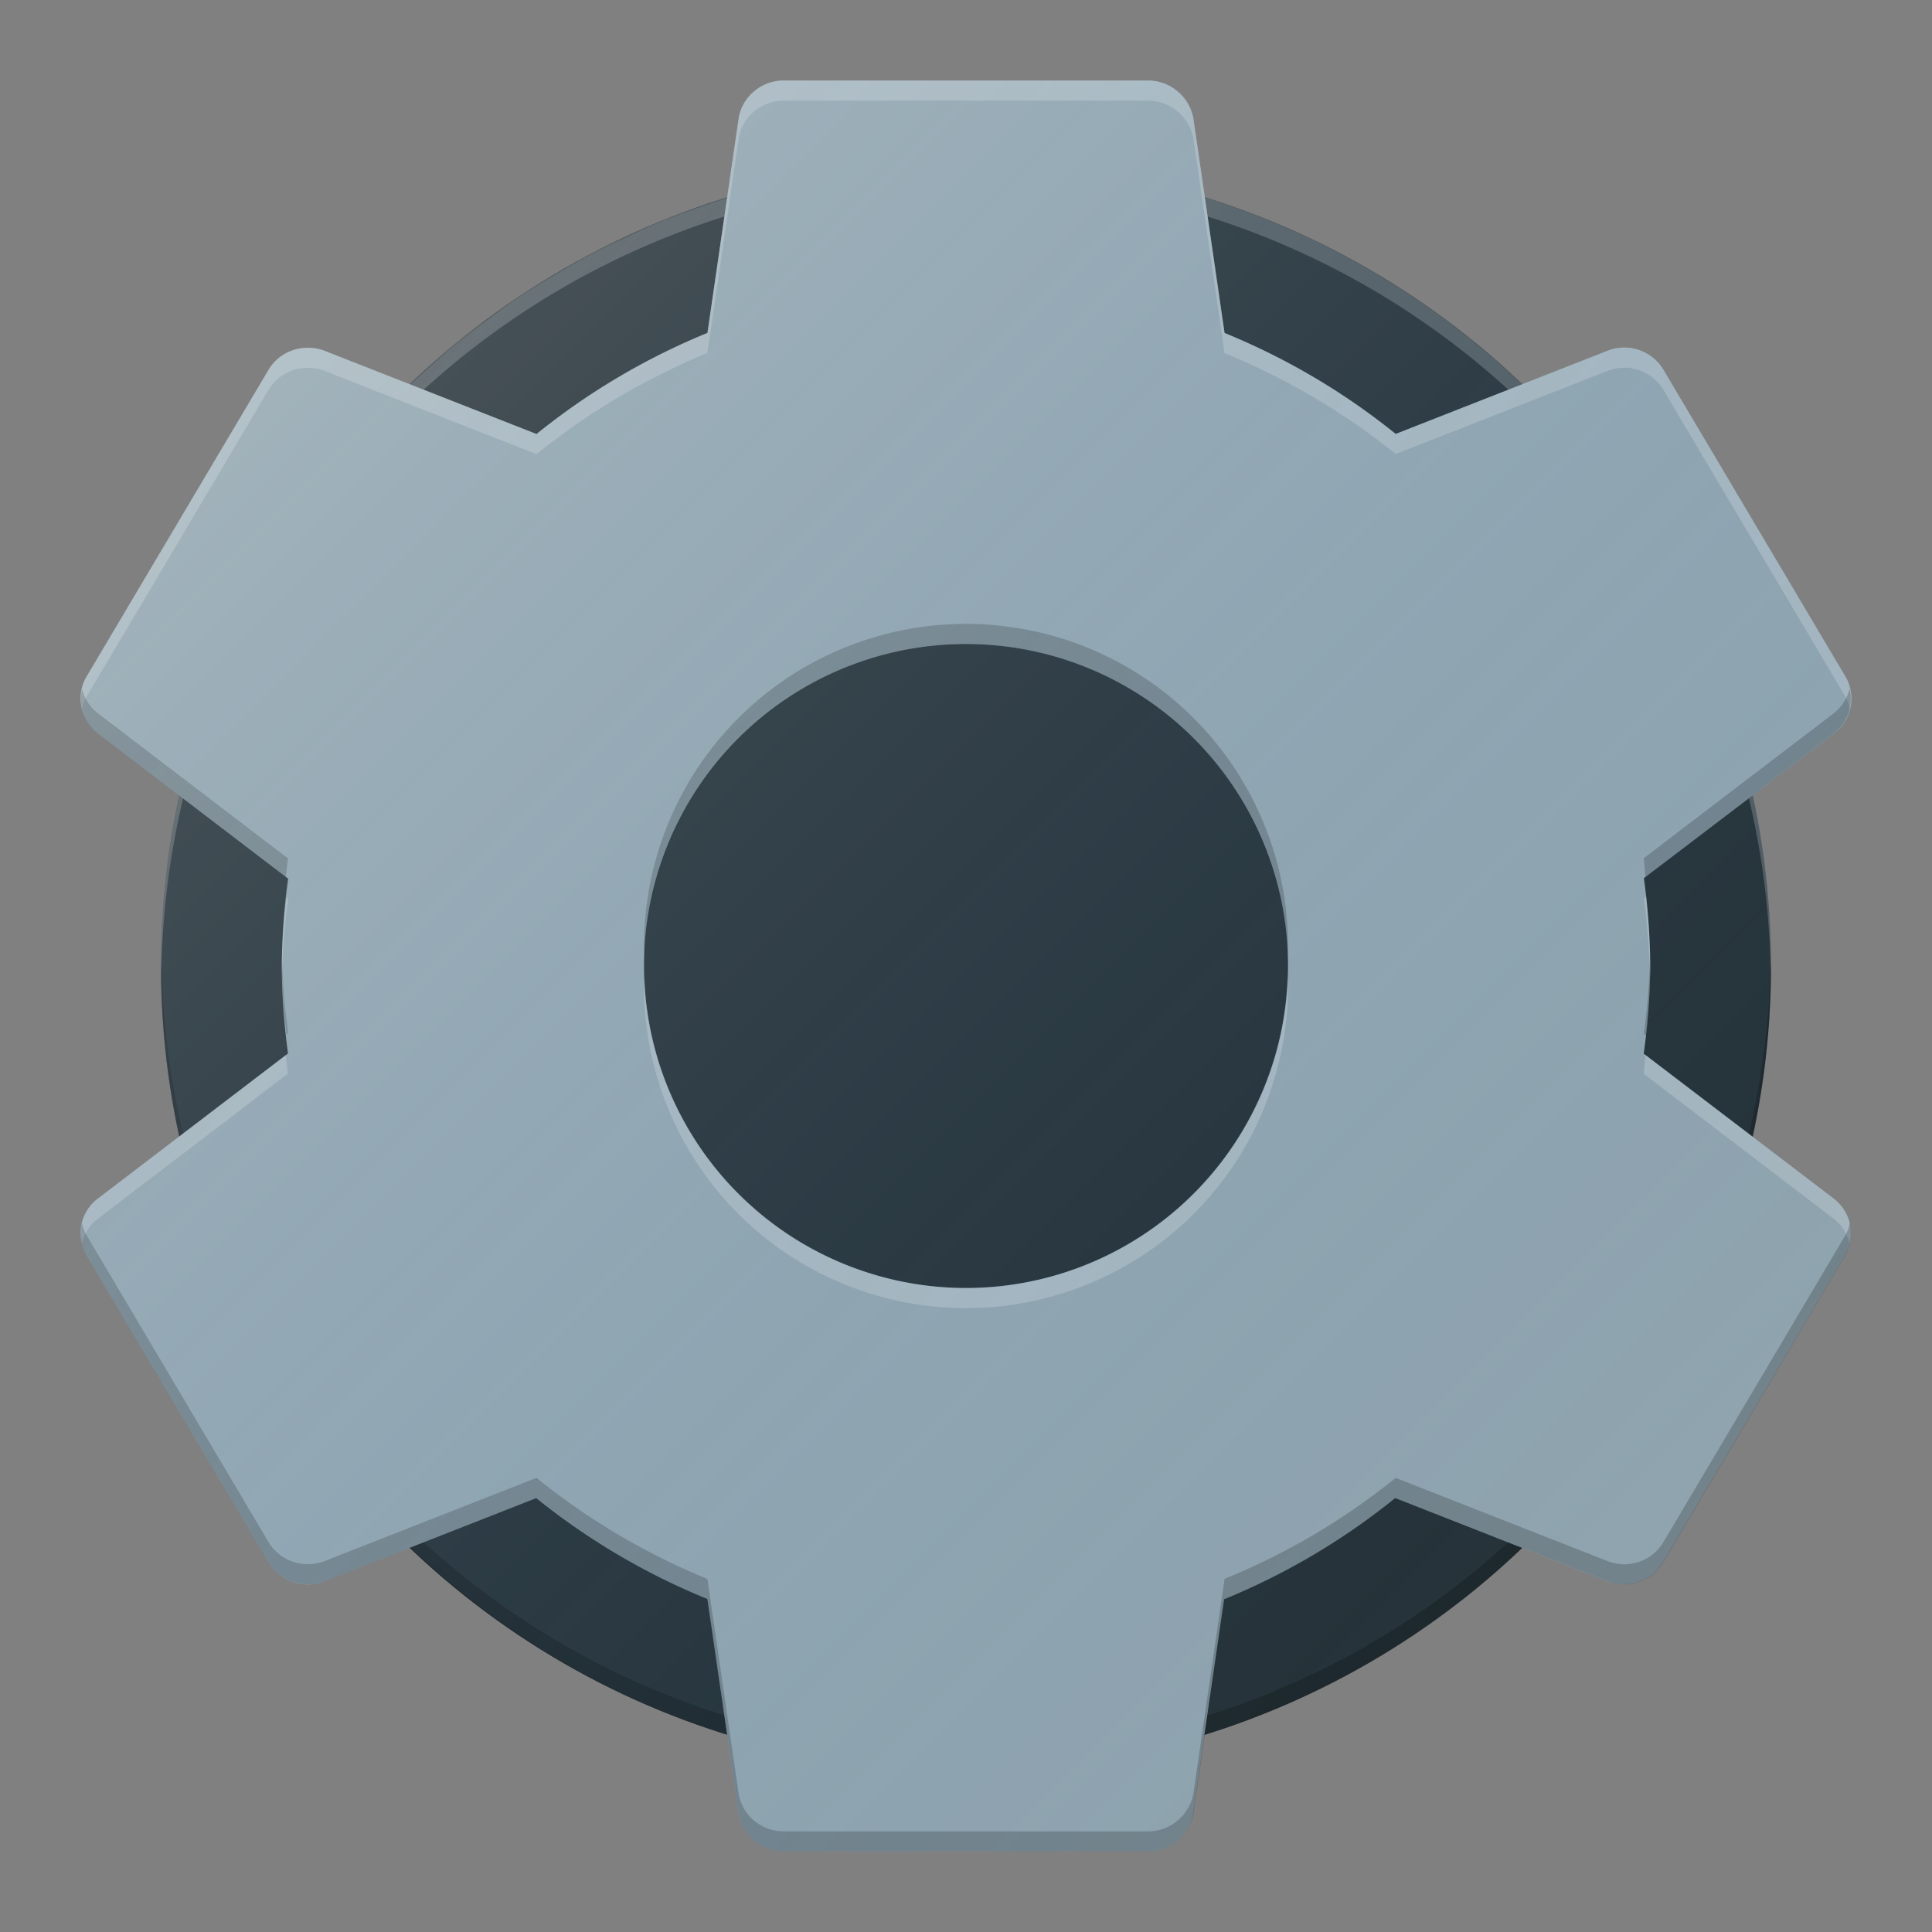 <?xml version="1.0" encoding="UTF-8" standalone="no"?>
<svg
   xmlns:dc="http://purl.org/dc/elements/1.1/"
   xmlns:cc="http://creativecommons.org/ns#"
   xmlns:rdf="http://www.w3.org/1999/02/22-rdf-syntax-ns#"
   xmlns:svg="http://www.w3.org/2000/svg"
   xmlns="http://www.w3.org/2000/svg"
   xmlns:xlink="http://www.w3.org/1999/xlink"
   xmlns:sodipodi="http://sodipodi.sourceforge.net/DTD/sodipodi-0.dtd"
   xmlns:inkscape="http://www.inkscape.org/namespaces/inkscape"
   width="48"
   height="48"
   viewBox="0 0 48 48"
   id="svg2"
   version="1.1"
   inkscape:version="0.91 r13725"
   sodipodi:docname="preferences-system.svg">
  <rect x="0" y="0" width="48" height="48" fill="#808080" stroke="none"/>
  <defs
     id="defs10">
    <linearGradient
       inkscape:collect="always"
       xlink:href="#linearGradient4165"
       id="linearGradient4171-1"
       x1="7"
       y1="1011.362"
       x2="41"
       y2="1045.362"
       gradientUnits="userSpaceOnUse"
       gradientTransform="matrix(0.957,0,0,0.957,2.029,-960.03)" />
    <linearGradient
       inkscape:collect="always"
       id="linearGradient4165">
      <stop
         style="stop-color:#ffffff;stop-opacity:0.15"
         offset="0"
         id="stop4167" />
      <stop
         style="stop-color:#177ed5;stop-opacity:0;"
         offset="1"
         id="stop4169" />
    </linearGradient>
    <linearGradient
       inkscape:collect="always"
       xlink:href="#linearGradient4165"
       id="linearGradient4171-1-9"
       x1="7"
       y1="1011.362"
       x2="41"
       y2="1045.362"
       gradientUnits="userSpaceOnUse"
       gradientTransform="matrix(0.87,0,0,0.87,3.13,-870.227)" />
  </defs>
  <sodipodi:namedview
     pagecolor="#6d6d6d"
     bordercolor="#666666"
     borderopacity="1"
     objecttolerance="10"
     gridtolerance="10"
     guidetolerance="10"
     inkscape:pageopacity="0"
     inkscape:pageshadow="2"
     inkscape:window-width="1920"
     inkscape:window-height="1001"
     id="namedview8"
     showgrid="false"
     inkscape:zoom="9.8333333"
     inkscape:cx="-3.3656094"
     inkscape:cy="17.32009"
     inkscape:window-x="0"
     inkscape:window-y="0"
     inkscape:window-maximized="1"
     inkscape:current-layer="svg2" />
  <ellipse
     style="fill:#263238;fill-opacity:1;stroke:none;stroke-width:2;stroke-linecap:round;stroke-linejoin:round;stroke-miterlimit:4;stroke-dasharray:none;stroke-opacity:1"
     id="path4136"
     cx="24"
     cy="24"
     rx="20"
     ry="20" />
  <path
     style="fill:#ffffff;fill-opacity:0.2;stroke:none;stroke-width:2;stroke-linecap:round;stroke-linejoin:round;stroke-miterlimit:4;stroke-dasharray:none;stroke-opacity:1"
     d="M 24,4 A 20,20 0 0 0 4,24 20,20 0 0 0 4.009,24.266 20,20 0 0 1 24,4.455 20,20 0 0 1 43.991,24.188 20,20 0 0 0 44,24 20,20 0 0 0 24,4 Z"
     id="circle4149"
     inkscape:connector-curvature="0" />
  <path
     inkscape:connector-curvature="0"
     id="path4155"
     d="M 24,44 A 20,20 0 0 1 4,24 20,20 0 0 1 4.009,23.734 20,20 0 0 0 24,43.545 20,20 0 0 0 43.991,23.812 20,20 0 0 1 44,24 20,20 0 0 1 24,44 Z"
     style="fill:#000000;fill-opacity:0.2;stroke:none;stroke-width:2;stroke-linecap:round;stroke-linejoin:round;stroke-miterlimit:4;stroke-dasharray:none;stroke-opacity:1" />
  <path
     style="fill:url(#linearGradient4171-1-9);fill-opacity:1;stroke:none;stroke-width:2;stroke-linecap:round;stroke-linejoin:round;stroke-miterlimit:4;stroke-dasharray:none;stroke-opacity:1"
     d="M 24,4 A 20,20 0 0 0 22.281,4.086 20,20 0 0 0 21.339,4.2 20,20 0 0 0 20.299,4.358 20,20 0 0 0 19.37,4.567 20,20 0 0 0 18.368,4.822 20,20 0 0 0 17.444,5.129 20,20 0 0 0 16.476,5.482 20,20 0 0 0 15.59,5.88 20,20 0 0 0 14.672,6.323 20,20 0 0 0 13.818,6.812 20,20 0 0 0 12.95,7.344 20,20 0 0 0 12.154,7.914 20,20 0 0 0 11.342,8.533 20,20 0 0 0 10.625,9.161 20,20 0 0 0 9.856,9.877 20,20 0 0 0 4,24 20,20 0 0 0 9.633,37.913 l 0.029,0 a 20,20 0 0 0 14.338,6.087 20,20 0 0 0 1.698,-0.086 20,20 0 0 0 0.983,-0.119 20,20 0 0 0 1.019,-0.154 20,20 0 0 0 0.929,-0.209 20,20 0 0 0 1.002,-0.255 20,20 0 0 0 0.924,-0.307 20,20 0 0 0 0.968,-0.353 20,20 0 0 0 0.887,-0.397 20,20 0 0 0 0.917,-0.443 20,20 0 0 0 0.854,-0.489 20,20 0 0 0 0.868,-0.531 20,20 0 0 0 0.797,-0.571 20,20 0 0 0 0.812,-0.618 20,20 0 0 0 0.717,-0.628 20,20 0 0 0 0.769,-0.717 20,20 0 0 0 5.856,-14.121 20,20 0 0 0 -5.635,-13.913 l -0.027,0 A 20,20 0 0 0 24,4 Z"
     id="circle4163-3-7"
     inkscape:connector-curvature="0" />
  <path
     style="fill:#90a4ae;fill-opacity:1"
     d="m 19.473,2 c -0.565,0 -1.029,0.407 -1.119,0.924 L 17.576,8.271 a 17,17 0 0 0 -4.246,2.512 L 8.052,8.711 C 7.544,8.524 6.956,8.711 6.673,9.184 L 2.152,16.807 c -0.283,0.473 -0.158,1.067 0.271,1.408 l 4.736,3.615 A 17,17 0 0 0 7,24 17,17 0 0 0 7.156,26.172 l -4.733,3.613 c -0.43,0.33 -0.554,0.924 -0.271,1.408 l 4.522,7.623 c 0.283,0.473 0.87,0.671 1.379,0.473 L 13.324,37.219 a 17,17 0 0 0 4.252,2.508 l 0.777,5.35 C 18.444,45.593 18.907,46 19.473,46 l 9.045,0 c 0.565,0 1.029,-0.407 1.119,-0.924 l 0.777,-5.344 a 17,17 0 0 0 4.252,-2.514 l 5.27,2.07 c 0.509,0.187 1.096,3.44e-4 1.379,-0.473 l 4.524,-7.623 c 0.283,-0.473 0.158,-1.067 -0.271,-1.408 L 40.838,26.178 A 17,17 0 0 0 41,24 17,17 0 0 0 40.842,21.818 l 4.735,-3.604 c 0.43,-0.33 0.554,-0.924 0.271,-1.408 l -4.522,-7.623 c -0.283,-0.473 -0.87,-0.671 -1.379,-0.473 L 34.676,10.781 A 17,17 0 0 0 30.424,8.273 L 29.647,2.924 C 29.545,2.407 29.083,2 28.518,2 L 19.473,2 Z m 4.527,14 a 8,8 0 0 1 8,8 8,8 0 0 1 -8,8 8,8 0 0 1 -8,-8 8,8 0 0 1 0.039,-0.799 A 8,8 0 0 1 24,16 Z"
     id="path6"
     inkscape:connector-curvature="0" />
  <path
     style="fill:#ffffff;fill-opacity:0.2"
     d="M 19.473 2 C 18.907 2 18.444 2.407 18.354 2.924 L 17.576 8.271 A 17 17 0 0 0 13.33 10.783 L 8.053 8.711 C 7.544 8.524 6.956 8.711 6.674 9.184 L 2.152 16.807 C 2.001 17.059 1.973 17.345 2.039 17.609 C 2.064 17.506 2.095 17.403 2.152 17.307 L 6.674 9.684 C 6.956 9.211 7.544 9.024 8.053 9.211 L 13.33 11.283 A 17 17 0 0 1 17.576 8.771 L 18.354 3.424 C 18.444 2.907 18.907 2.5 19.473 2.5 L 28.518 2.5 C 29.083 2.5 29.545 2.907 29.646 3.424 L 30.424 8.773 A 17 17 0 0 1 34.676 11.281 L 39.947 9.211 C 40.456 9.013 41.044 9.211 41.326 9.684 L 45.848 17.307 C 45.905 17.406 45.936 17.51 45.961 17.615 C 46.026 17.351 45.998 17.065 45.848 16.807 L 41.326 9.184 C 41.044 8.711 40.456 8.513 39.947 8.711 L 34.676 10.781 A 17 17 0 0 0 30.424 8.273 L 29.646 2.924 C 29.545 2.407 29.083 2 28.518 2 L 19.473 2 z M 40.898 22.275 L 40.842 22.318 A 17 17 0 0 1 40.992 24.352 A 17 17 0 0 0 41 24 A 17 17 0 0 0 40.898 22.275 z M 7.119 22.299 A 17 17 0 0 0 7 24 A 17 17 0 0 0 7.008 24.15 A 17 17 0 0 1 7.16 22.33 L 7.119 22.299 z M 31.99 24.207 A 8 8 0 0 1 24 32 A 8 8 0 0 1 16.01 24.293 A 8 8 0 0 0 16 24.5 A 8 8 0 0 0 24 32.5 A 8 8 0 0 0 32 24.5 A 8 8 0 0 0 31.99 24.207 z M 40.879 26.209 A 17 17 0 0 1 40.838 26.678 L 45.566 30.285 C 45.766 30.444 45.894 30.66 45.951 30.891 C 46.047 30.487 45.908 30.057 45.566 29.785 L 40.879 26.209 z M 7.1 26.215 L 2.424 29.785 C 2.082 30.048 1.943 30.476 2.039 30.885 C 2.096 30.654 2.223 30.439 2.424 30.285 L 7.156 26.672 A 17 17 0 0 1 7.1 26.215 z "
     id="path4192" />
  <path
     id="path4197"
     d="m 19.473,46 c -0.565,0 -1.029,-0.407 -1.119,-0.924 L 17.577,39.729 A 17,17 0 0 1 13.33,37.217 L 8.053,39.289 C 7.544,39.476 6.957,39.289 6.674,38.816 L 2.153,31.193 c -0.151,-0.253 -0.179,-0.538 -0.113,-0.803 0.025,0.103 0.056,0.206 0.113,0.303 l 4.521,7.623 c 0.283,0.473 0.87,0.66 1.379,0.473 l 5.277,-2.072 a 17,17 0 0 0 4.246,2.512 l 0.777,5.348 C 18.444,45.093 18.908,45.5 19.473,45.5 l 9.045,0 c 0.565,0 1.027,-0.407 1.129,-0.924 l 0.777,-5.35 a 17,17 0 0 0 4.252,-2.508 l 5.271,2.07 c 0.509,0.198 1.096,3.44e-4 1.379,-0.473 l 4.521,-7.623 c 0.058,-0.099 0.089,-0.204 0.113,-0.309 0.065,0.264 0.037,0.551 -0.113,0.809 l -4.521,7.623 c -0.283,0.473 -0.87,0.671 -1.379,0.473 L 34.676,37.219 a 17,17 0 0 1 -4.252,2.508 l -0.777,5.35 C 29.545,45.593 29.083,46 28.518,46 l -9.045,0 z m 21.426,-20.275 -0.057,-0.043 A 17,17 0 0 0 40.993,23.648 17,17 0 0 1 41,24 17,17 0 0 1 40.899,25.725 Z M 7.12,25.701 A 17,17 0 0 1 7,24 a 17,17 0 0 1 0.008,-0.15 17,17 0 0 0 0.152,1.82 l -0.041,0.031 z M 31.991,23.793 A 8,8 0 0 0 24,16 8,8 0 0 0 16.01,23.707 8,8 0 0 1 16,23.5 a 8,8 0 0 1 8,-8 8,8 0 0 1 8,8 8,8 0 0 1 -0.01,0.293 z m 8.889,-2.002 a 17,17 0 0 0 -0.041,-0.469 l 4.729,-3.607 c 0.2,-0.159 0.327,-0.375 0.385,-0.605 0.096,0.403 -0.043,0.834 -0.385,1.105 l -4.688,3.576 z M 7.1,21.785 2.424,18.215 c -0.342,-0.262 -0.48,-0.691 -0.385,-1.1 0.057,0.231 0.184,0.446 0.385,0.6 l 4.732,3.613 a 17,17 0 0 0 -0.057,0.457 z"
     style="fill:#000000;fill-opacity:0.2"
     inkscape:connector-curvature="0" />
  <path
     style="fill:url(#linearGradient4171-1);fill-opacity:1;stroke:none;stroke-width:2;stroke-linecap:round;stroke-linejoin:round;stroke-miterlimit:4;stroke-dasharray:none;stroke-opacity:1"
     d="m 19.473,2 c -0.565,0 -1.029,0.407 -1.119,0.924 l -0.777,5.348 a 17,17 0 0 0 -4.246,2.512 L 8.053,8.711 C 7.544,8.524 6.956,8.711 6.674,9.184 l -4.521,7.623 c -0.283,0.473 -0.158,1.067 0.271,1.408 l 4.736,3.615 A 17,17 0 0 0 7,24 17,17 0 0 0 7.156,26.172 l -4.732,3.613 c -0.43,0.33 -0.554,0.924 -0.271,1.408 l 4.521,7.623 c 0.283,0.473 0.87,0.671 1.379,0.473 L 13.324,37.219 a 17,17 0 0 0 4.252,2.508 l 0.777,5.35 C 18.444,45.593 18.907,46 19.473,46 l 9.045,0 c 0.565,0 1.029,-0.407 1.119,-0.924 l 0.777,-5.344 a 17,17 0 0 0 4.252,-2.514 l 5.27,2.07 c 0.509,0.187 1.096,3.44e-4 1.379,-0.473 l 4.523,-7.623 c 0.283,-0.473 0.158,-1.067 -0.271,-1.408 L 40.838,26.178 A 17,17 0 0 0 41,24 17,17 0 0 0 40.842,21.818 l 4.734,-3.604 c 0.43,-0.33 0.554,-0.924 0.271,-1.408 L 41.326,9.184 c -0.283,-0.473 -0.87,-0.671 -1.379,-0.473 L 34.676,10.781 A 17,17 0 0 0 30.424,8.273 L 29.646,2.924 C 29.545,2.407 29.083,2 28.518,2 L 19.473,2 Z M 24,16 a 8,8 0 0 1 8,8 8,8 0 0 1 -8,8 8,8 0 0 1 -8,-8 8,8 0 0 1 0.039,-0.799 A 8,8 0 0 1 24,16 Z"
     id="circle4163-3"
     inkscape:connector-curvature="0" />
</svg>

